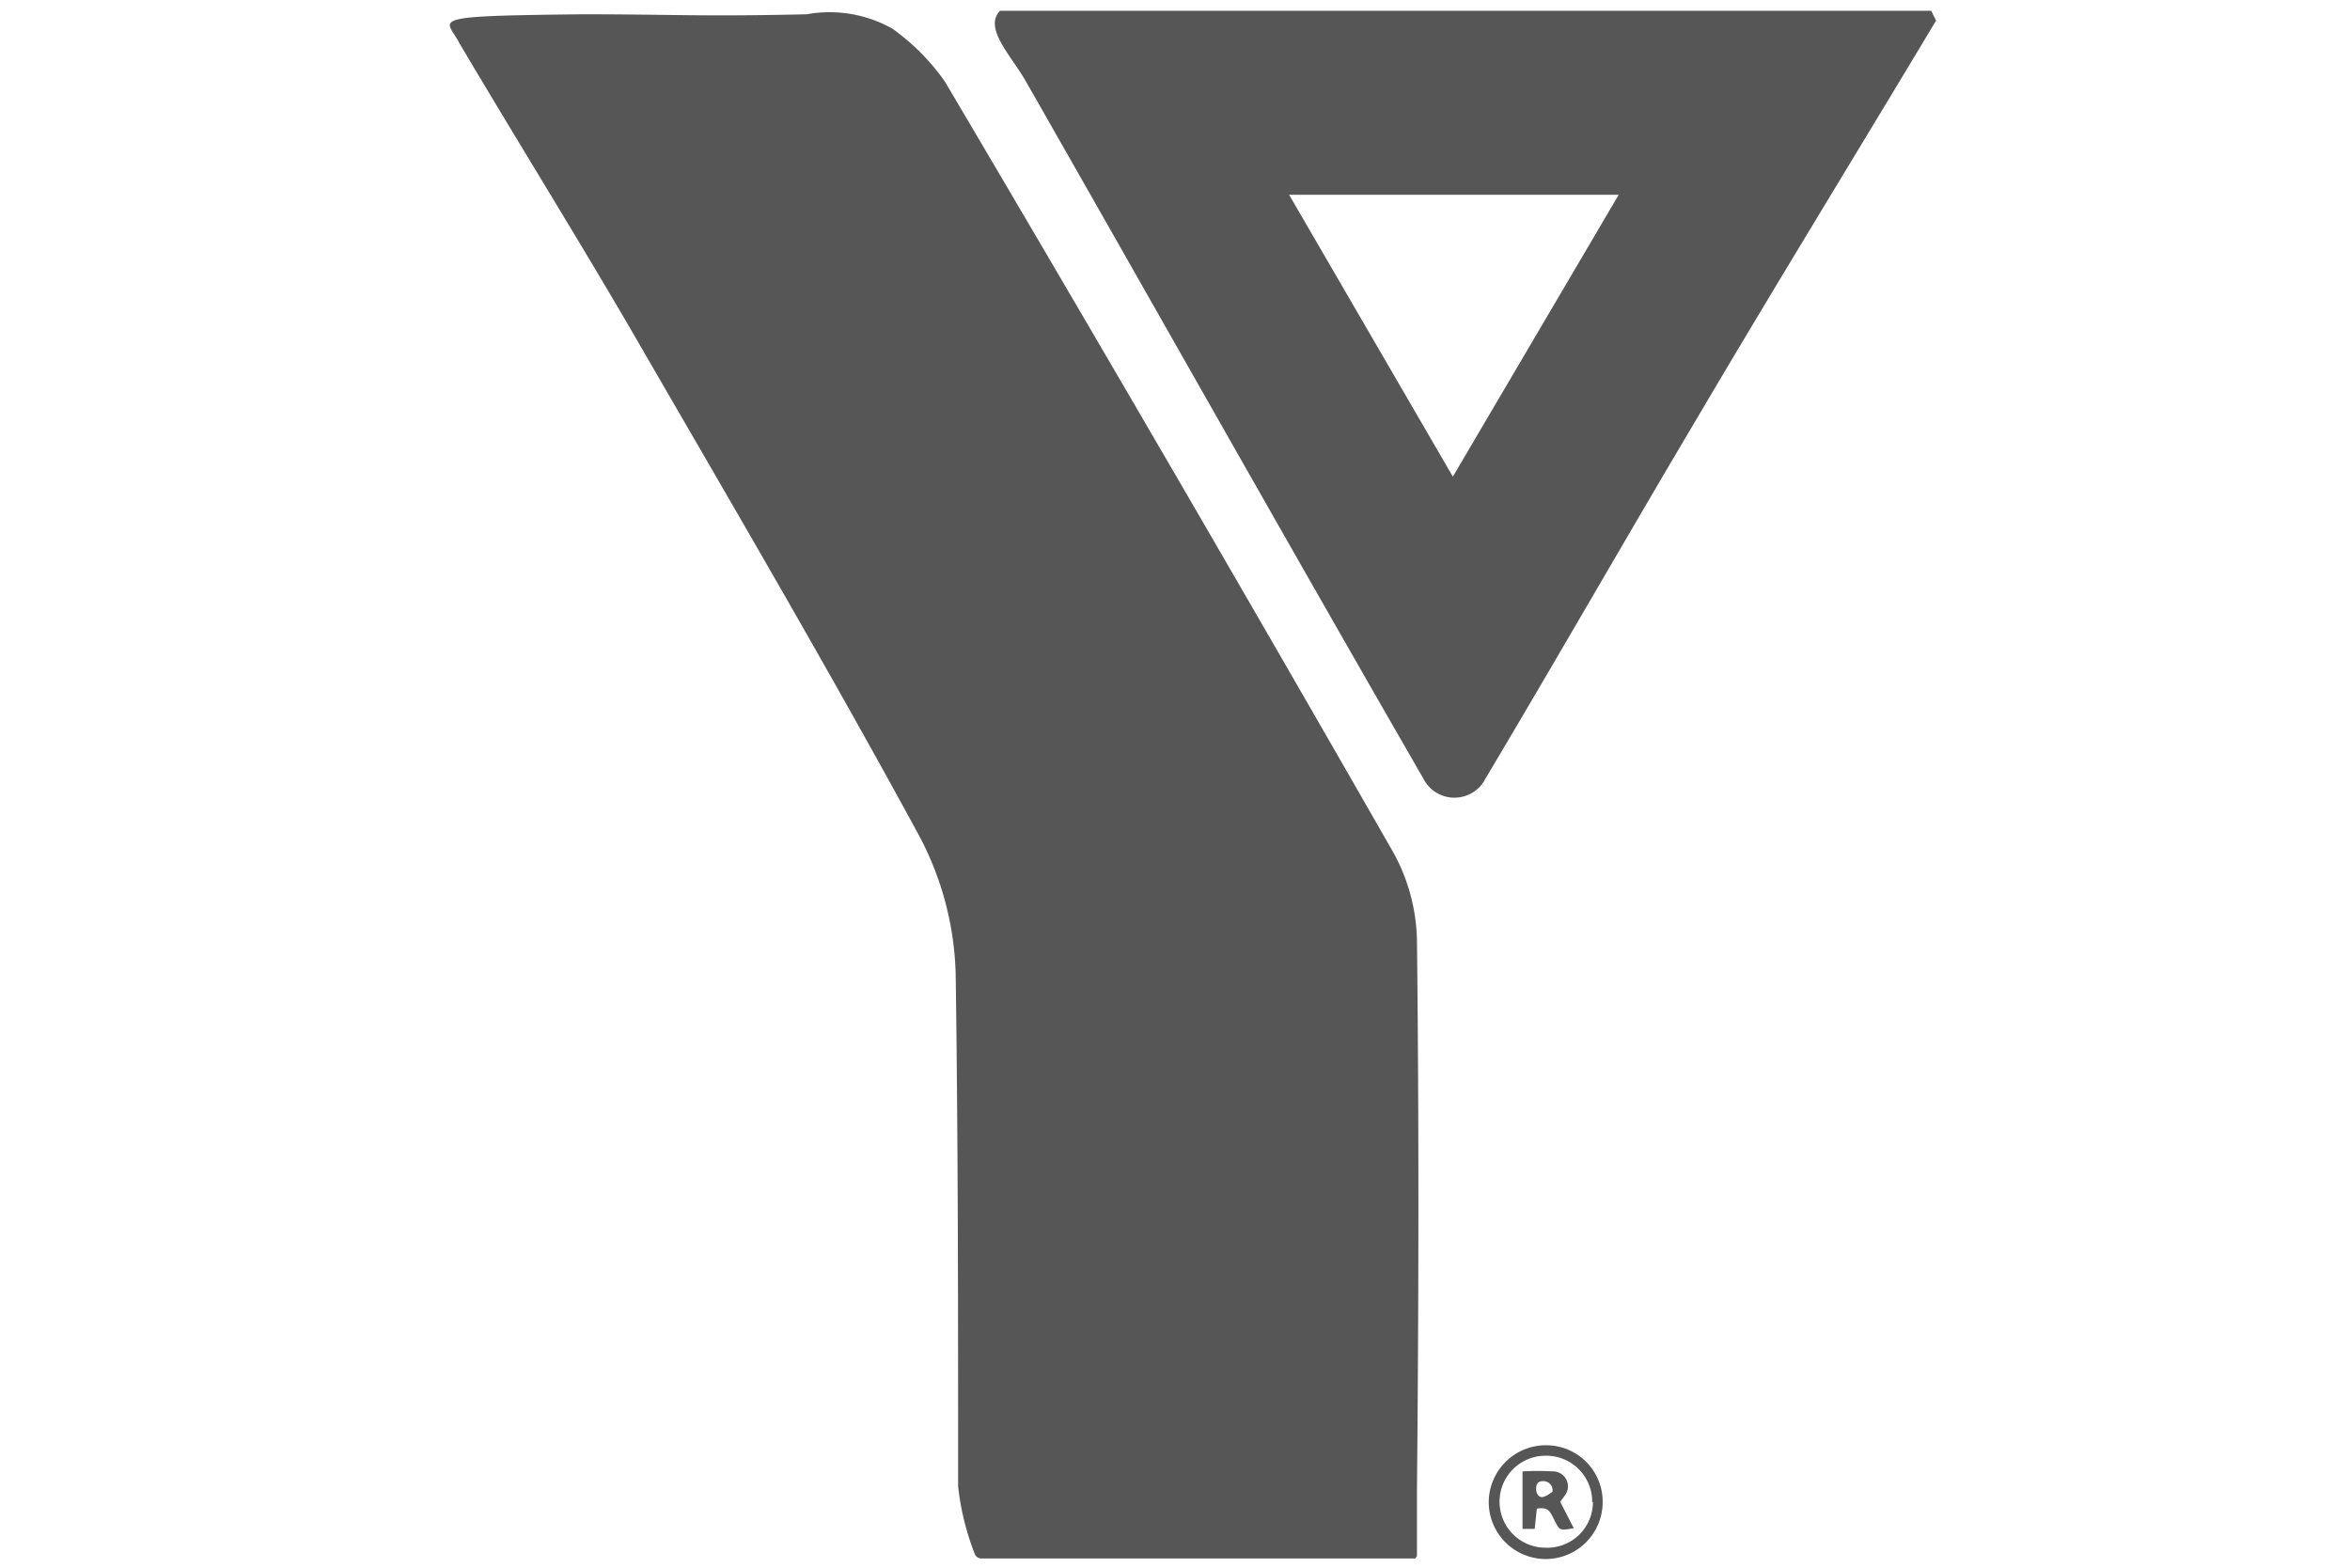 <svg id="Слой_1" data-name="Слой 1" xmlns="http://www.w3.org/2000/svg" viewBox="0 0 67.45 45"><title>Y</title><path d="M40.62,44.73H28.17a.21.21,0,0,1-.2-.15,7.58,7.58,0,0,1-.47-1.92c0-4.9,0-9.8-.07-14.7a8.93,8.93,0,0,0-1.1-4.07C23.67,19,20.86,14.22,18.08,9.41,16.48,6.67,14.82,4,13.18,1.23,12.82.52,12.11.46,16.71.41c2.63,0,3.36.07,6.44,0a3.69,3.69,0,0,1,2.46.41,6.36,6.36,0,0,1,1.51,1.52q6.5,11,12.84,22.07A5.42,5.42,0,0,1,40.67,27c.06,5.25.05,10.5,0,15.76l0,1.9A0,0,0,0,1,40.62,44.73Z" style="fill:#565656"/><path d="M55.57.59C53.31,4.36,51,8.12,48.77,11.9c-2.06,3.47-4.08,7-6.13,10.44a1,1,0,0,1-1.79,0C37,15.66,33.25,9,29.43,2.31c-.42-.73-1.2-1.5-.73-2H55.43Zm-9.11,5H37l4.7,8.09Z" style="fill:#565656"/><path d="M46,43.11a1.63,1.63,0,0,1-3.27,0,1.64,1.64,0,0,1,1.65-1.63A1.62,1.62,0,0,1,46,43.11Zm-.3,0a1.32,1.32,0,0,0-1.34-1.33,1.32,1.32,0,1,0,0,2.64A1.31,1.31,0,0,0,45.72,43.11Z" style="fill:#565656"/><path d="M44.11,43.3l-.06.58H43.7V42.23a7.7,7.7,0,0,1,.86,0,.43.43,0,0,1,.34.71,1.69,1.69,0,0,1-.12.16l.39.76c-.4.07-.4.07-.54-.2S44.46,43.24,44.11,43.3Zm.45-.5a.26.26,0,0,0-.27-.29c-.15,0-.2.08-.2.22s.08.27.22.23A.9.9,0,0,0,44.56,42.81Z" style="fill:#565656"/></svg>